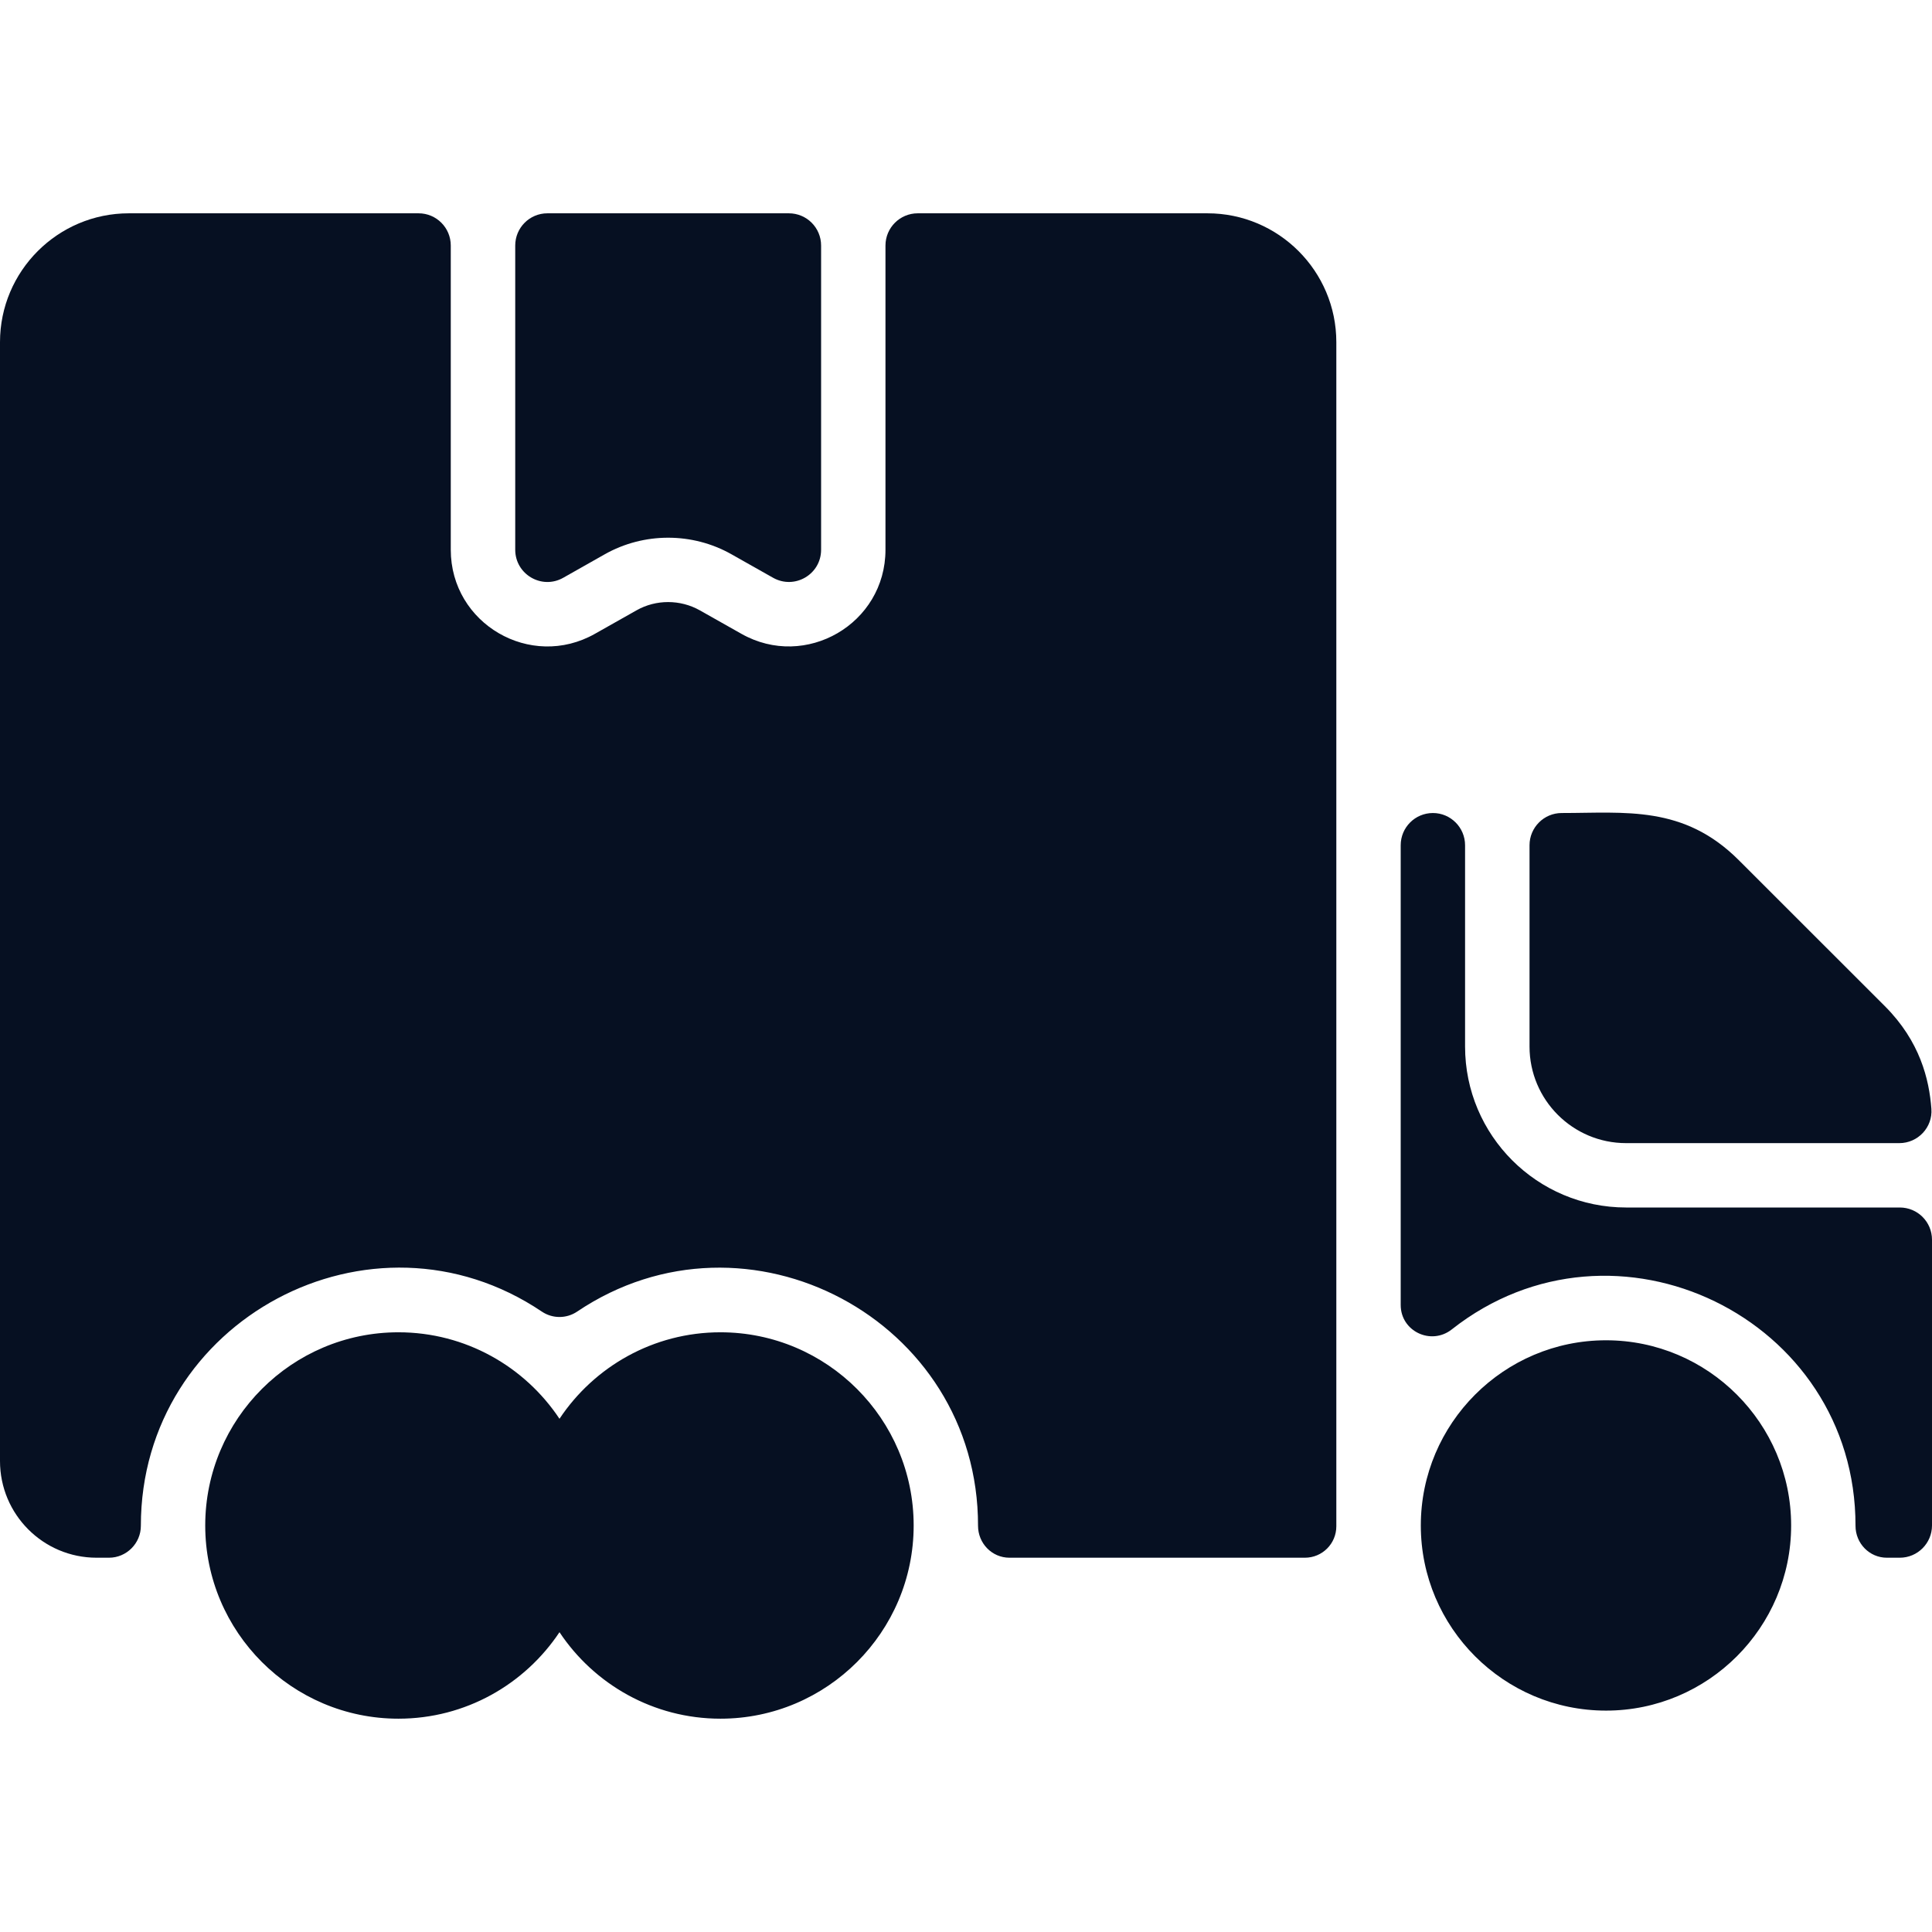 <svg width="22" height="22" viewBox="0 0 22 22" fill="none" xmlns="http://www.w3.org/2000/svg">
<path d="M21.628 13.017H18.517C17.909 13.017 17.417 12.524 17.417 11.917V9.625C17.417 9.423 17.581 9.258 17.783 9.258C18.508 9.258 19.172 9.166 19.801 9.796L21.463 11.457C21.864 11.858 21.968 12.292 21.993 12.626C22.009 12.837 21.84 13.017 21.628 13.017ZM21.633 13.75H18.517C17.504 13.75 16.683 12.929 16.683 11.917V9.625C16.683 9.423 16.519 9.258 16.317 9.258C16.114 9.258 15.95 9.422 15.95 9.625V14.86C15.95 15.16 16.296 15.324 16.532 15.138C18.387 13.676 21.132 15.004 21.129 17.375C21.129 17.574 21.287 17.738 21.486 17.738H21.633C21.836 17.738 22 17.573 22 17.371V14.117C22 13.914 21.836 13.75 21.633 13.75ZM13.75 2.429H10.45C10.248 2.429 10.083 2.593 10.083 2.796V6.26C10.083 7.104 9.173 7.631 8.442 7.217L7.969 6.95C7.747 6.825 7.47 6.824 7.248 6.95L6.775 7.217C6.042 7.632 5.133 7.103 5.133 6.26V2.796C5.133 2.593 4.969 2.429 4.767 2.429H1.467C0.658 2.429 0 3.087 0 3.896V16.637C0 17.245 0.492 17.738 1.1 17.738H1.241C1.441 17.738 1.604 17.574 1.604 17.375C1.603 15.029 4.231 13.629 6.171 14.936C6.292 15.017 6.45 15.017 6.571 14.936C8.508 13.631 11.14 15.027 11.137 17.374C11.137 17.574 11.295 17.738 11.495 17.738H14.859C15.057 17.738 15.217 17.578 15.217 17.38V3.896C15.217 3.087 14.559 2.429 13.75 2.429ZM6.233 2.429C6.031 2.429 5.867 2.593 5.867 2.796V6.26C5.867 6.54 6.169 6.718 6.414 6.579L6.886 6.312C7.332 6.06 7.885 6.06 8.33 6.312L8.803 6.579C9.048 6.717 9.35 6.541 9.35 6.26V2.796C9.35 2.593 9.186 2.429 8.983 2.429H6.233ZM8.204 15.171C7.44 15.171 6.765 15.563 6.371 16.156C5.977 15.563 5.302 15.171 4.537 15.171C3.324 15.171 2.337 16.158 2.337 17.371C2.337 18.584 3.324 19.571 4.537 19.571C5.302 19.571 5.976 19.179 6.371 18.586C6.765 19.179 7.44 19.571 8.204 19.571C9.417 19.571 10.404 18.584 10.404 17.371C10.404 16.158 9.417 15.171 8.204 15.171ZM18.288 15.262C17.125 15.262 16.179 16.209 16.179 17.371C16.179 18.533 17.125 19.479 18.288 19.479C19.45 19.479 20.396 18.533 20.396 17.371C20.396 16.209 19.45 15.262 18.288 15.262Z" fill="#061022"/>
</svg>

